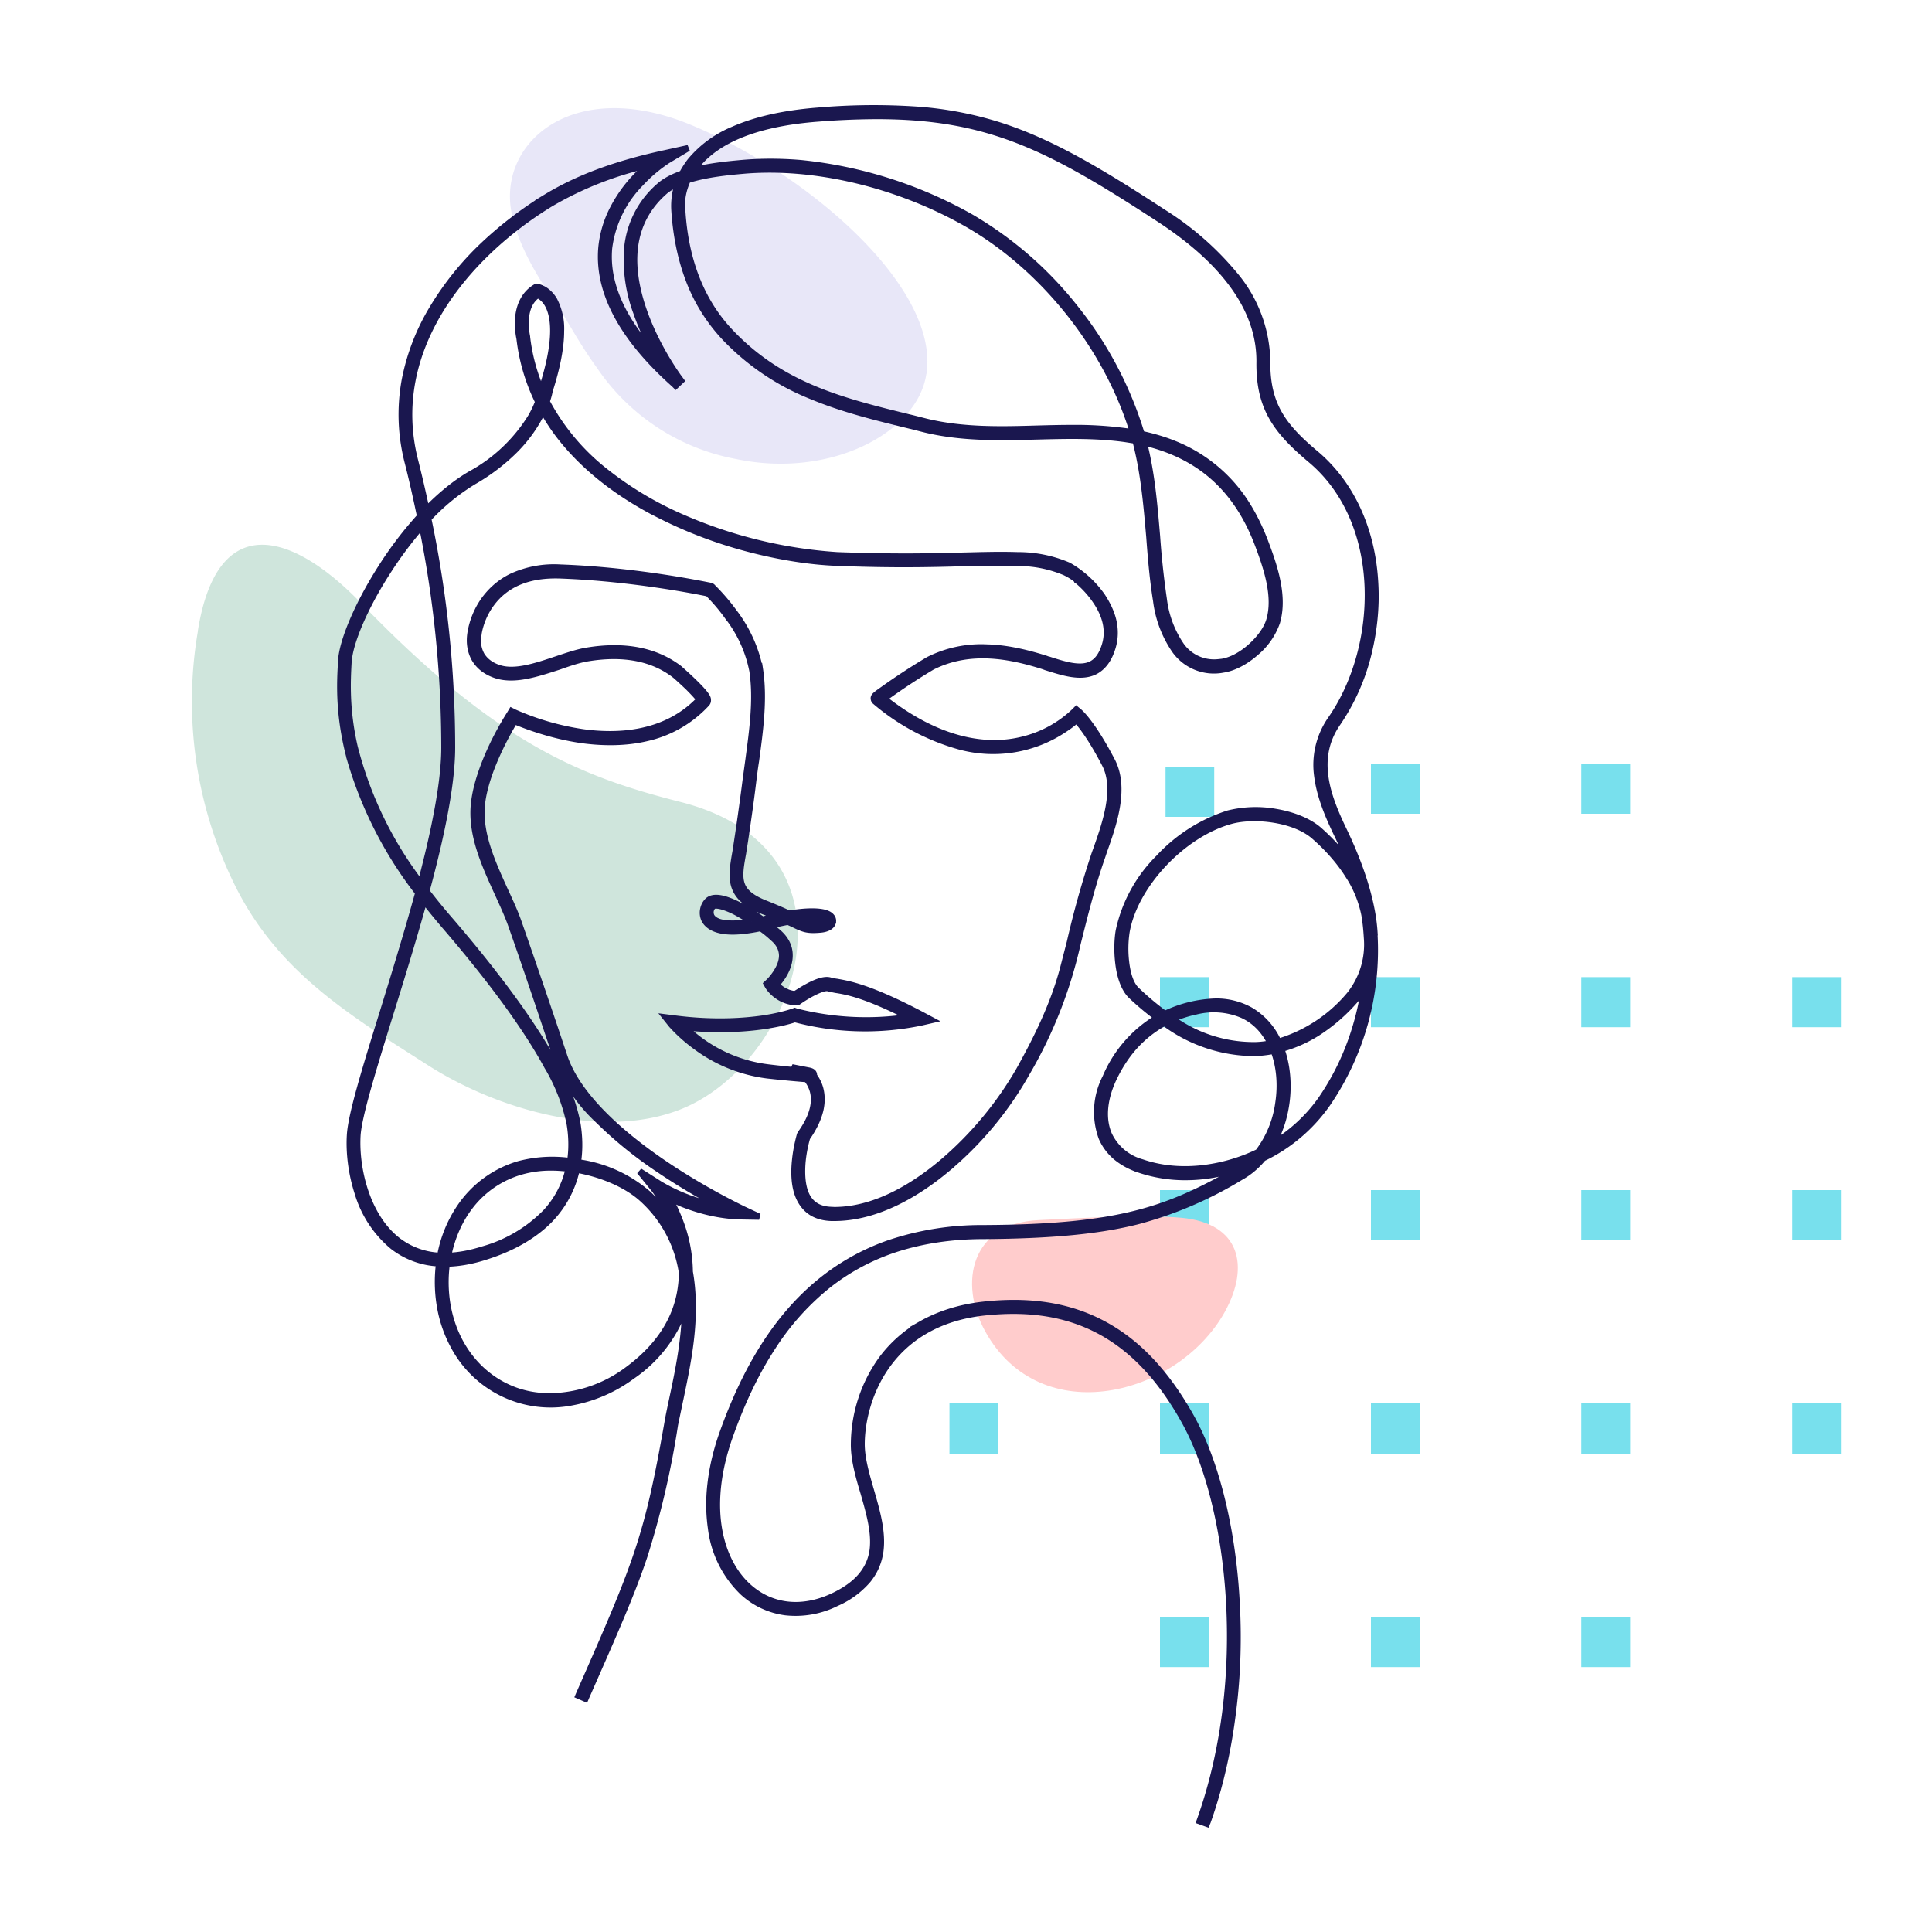 <svg xmlns="http://www.w3.org/2000/svg" width="125" height="125" fill="none">
  <path fill="#78E0ED" d="M78.56 49.6h-3.15v3.25h3.15V49.6Zm13.29-.2H88.7v3.25h3.15V49.4Zm13.62 0h-3.16v3.25h3.16V49.4ZM78.2 63.22h-3.15v3.24h3.15v-3.24Zm13.65 0H88.7v3.24h3.15v-3.24Zm13.62 0h-3.16v3.24h3.16v-3.24Zm13.64 0h-3.15v3.24h3.15v-3.24ZM78.2 77h-3.15v3.24h3.15V77Zm13.65 0H88.7v3.24h3.15V77Zm13.62 0h-3.16v3.24h3.16V77Zm13.64 0h-3.15v3.24h3.15V77ZM64.59 90.8h-3.16v3.25h3.16v-3.24Zm13.61 0h-3.15v3.25h3.15v-3.24Zm13.65 0H88.7v3.25h3.15v-3.24Zm13.62 0h-3.16v3.25h3.16v-3.24Zm13.64 0h-3.15v3.25h3.15v-3.24ZM78.2 104.62h-3.15v3.24h3.15v-3.24Zm13.65 0H88.7v3.24h3.15v-3.24Zm13.62 0h-3.16v3.24h3.16v-3.24Z"/>
  <path fill="#CFE5DC" fill-rule="evenodd" d="M12.81 40.8a26.83 26.83 0 0 0 2.36 16.42c2.78 5.66 7.42 8.44 12.55 11.72 4.43 2.83 11.31 4.87 16.4 2.8C51.62 68.68 56.38 55 44 51.88c-6.49-1.65-11.9-3.8-20.68-12.9-4.43-4.57-9.27-6-10.52 1.84v-.01Z" clip-rule="evenodd"/>
  <path fill="#FCC" fill-rule="evenodd" d="M76.43 78.79c-2.3-.22-6.59.02-9.23.15-4.35.2-5.22 4.04-3.44 7.23 3.57 6.41 12.44 4.18 15.49-1.3 1.62-2.94 1-5.73-2.82-6.08Z" clip-rule="evenodd"/>
  <path fill="#E8E7F8" fill-rule="evenodd" d="M59.94 24.2c.88-5.65-7.82-13.08-15.31-16.15-7.32-2.99-12.11.9-11.6 5.29.28 2.25 1.85 4.76 2.77 6.02.64.88 1.58 2.74 2.83 4.45a13.93 13.93 0 0 0 9 5.89c6.1 1.28 11.72-1.7 12.3-5.48v-.01Z" clip-rule="evenodd"/>
  <mask id="a" width="69" height="113" x="21" y="6" fill="#000" maskUnits="userSpaceOnUse">
    <path fill="#fff" d="M21 6h69v113H21z"/>
    <path d="M88.93 60.32a11.29 11.29 0 0 0-.17-1.35c-.29-1.57-.9-3.35-1.83-5.28-1.02-2.13-1.98-4.6-.39-6.9a13.8 13.8 0 0 0 1.93-4.22c.41-1.55.6-3.2.51-4.78-.17-3.5-1.55-6.5-3.86-8.44-2.1-1.76-3.15-3.16-3.13-5.93a8.9 8.9 0 0 0-2.14-5.68 19.33 19.33 0 0 0-4.6-4.01c-4.24-2.77-7.34-4.58-10.59-5.62A23.15 23.15 0 0 0 59.4 7.1a41.61 41.61 0 0 0-6.5.06c-2.17.17-4 .58-5.45 1.22a7.18 7.18 0 0 0-2.78 2.03c-.2.26-.38.54-.53.82-.65.23-1.15.5-1.5.82a6.05 6.05 0 0 0-2.06 4 9.8 9.8 0 0 0 .59 4.17c.36 1.05.83 2.01 1.24 2.76-2.2-2.38-3.2-4.71-3-6.93a7.26 7.26 0 0 1 2.03-4.18 9.4 9.4 0 0 1 1.77-1.5l1.32-.79-1.5.33c-3.2.69-5.64 1.6-7.7 2.85a24.7 24.7 0 0 0-4.1 3.14A19.31 19.31 0 0 0 28 19.92a14.14 14.14 0 0 0-1.82 4.72c-.31 1.75-.25 3.52.2 5.27.3 1.17.56 2.35.8 3.5a24.4 24.4 0 0 0-2.54 3.34c-1.46 2.29-2.5 4.7-2.57 6.02v.06c-.08 1.29-.2 3.44.59 6.34a25.9 25.9 0 0 0 4.4 8.6c-.72 2.63-1.57 5.38-2.32 7.81-1.14 3.67-2.03 6.57-2.1 7.88-.07 1.17.11 2.52.5 3.72a7.15 7.15 0 0 0 2.27 3.46 5.22 5.22 0 0 0 3 1.1 9.36 9.36 0 0 0 .12 3.12c.17.8.45 1.55.82 2.23a7.1 7.1 0 0 0 7.71 3.63 9.42 9.42 0 0 0 3.83-1.68 8.84 8.84 0 0 0 3.43-4.53c0 2.13-.45 4.24-.82 5.98-.12.57-.24 1.12-.32 1.6-1.3 7.38-1.96 9-5.7 17.48l-.06.14.46.2.06-.14c1.93-4.38 2.98-6.77 3.76-9.12a56.36 56.36 0 0 0 1.97-8.47L44 90.6l.02-.09c.24-1.16.52-2.46.68-3.85.19-1.66.16-3.09-.07-4.38a9.4 9.4 0 0 0-.69-3.42c-.21-.54-.44-1-.63-1.34l.76.34c.91.37 2.32.81 3.87.84l1.18.02-1.07-.5c-.02-.02-2.48-1.17-5.14-2.98-2.42-1.65-5.5-4.18-6.4-6.9a601.33 601.33 0 0 0-2.9-8.5c-.25-.75-.59-1.48-.95-2.26-.84-1.85-1.7-3.75-1.47-5.63.27-2.16 1.72-4.66 2.1-5.29.6.25 2.33.94 4.4 1.23 1.5.2 2.9.16 4.13-.13a7.5 7.5 0 0 0 3.9-2.24.3.3 0 0 0 .08-.24c0-.1-.02-.3-.92-1.17-.43-.42-.87-.8-.92-.85-1.54-1.18-3.56-1.57-6.01-1.16-.59.1-1.24.32-1.93.55-1.34.45-2.73.92-3.77.56-.5-.17-.86-.45-1.09-.82a1.95 1.95 0 0 1-.2-1.35v-.01c0-.01.12-1.01.82-1.96.95-1.3 2.45-1.91 4.47-1.84 4.68.17 8.96 1.04 9.55 1.16.17.17.7.7 1.26 1.48a8.31 8.31 0 0 1 1.62 3.53c.28 1.84 0 3.85-.26 5.79l-.17 1.24a169.22 169.22 0 0 1-.66 4.66c-.16.9-.28 1.62-.08 2.25.23.7.81 1.2 1.9 1.63.28.1.54.21.8.32a22.54 22.54 0 0 0-.88.21 11.5 11.5 0 0 0-1.54-.95c-1-.5-1.66-.59-2-.27-.28.27-.44.8-.2 1.26.19.33.65.73 1.82.73.5 0 1.12-.08 1.8-.22.3.2.57.43.83.67.37.32.55.69.56 1.1 0 .87-.84 1.68-.85 1.69l-.15.14.1.18c.03.04.6.96 1.81 1.02h.09l.07-.05c.7-.49 1.62-.96 1.92-.86.13.04.28.06.46.1.67.1 1.9.3 4.76 1.76a18.3 18.3 0 0 1-7.31-.36l-.08-.03-.08.03s-.72.27-2 .46c-1.2.17-3.15.32-5.65 0l-.63-.08.4.5c.03.02.6.71 1.65 1.46a9.8 9.8 0 0 0 4.55 1.8 81.86 81.86 0 0 0 2.53.24c.12.14.3.4.4.76.22.8-.06 1.75-.8 2.77l-.02.04-.02.04c0 .03-.22.74-.31 1.64-.13 1.24.04 2.2.5 2.83.4.57 1.02.87 1.84.9h.2c2.84 0 5.47-1.67 7.17-3.07a22.45 22.45 0 0 0 5.24-6.24 29.17 29.17 0 0 0 3.32-8.39c.47-1.88.95-3.82 1.6-5.67l.12-.36c.31-.87.66-1.86.83-2.87.2-1.2.1-2.16-.3-2.95-1.29-2.48-2.1-3.17-2.14-3.2l-.18-.15-.17.17a7.36 7.36 0 0 1-3.36 1.8c-1.93.47-5.04.37-8.91-2.67a40.21 40.21 0 0 1 3.1-2.05c2.5-1.27 5.17-.69 7.22-.04l.16.06c.74.23 1.5.48 2.2.48.38 0 .7-.07.99-.22.5-.27.87-.76 1.1-1.5.19-.6.2-1.23.04-1.86-.13-.5-.37-1-.7-1.5a6.76 6.76 0 0 0-2.17-1.98 8.27 8.27 0 0 0-3.29-.67c-1.25-.04-2.36 0-3.65.03-1.9.05-4.27.11-8.03-.03a30 30 0 0 1-10-2.43 22.18 22.18 0 0 1-5.1-3.06 14.28 14.28 0 0 1-3.7-4.45c.14-.38.18-.64.2-.72.48-1.5.73-2.8.73-3.83a4 4 0 0 0-.45-2.03c-.44-.72-1.03-.83-1.06-.83l-.09-.02-.08.05c-.65.4-1.03 1.1-1.1 2.03-.04.64.07 1.18.09 1.26A12.5 12.5 0 0 0 34.82 26a6.9 6.9 0 0 1-.47.98 10.5 10.5 0 0 1-3.93 3.71c-.94.55-1.89 1.32-2.83 2.28a83.04 83.04 0 0 0-.74-3.19c-1.82-7.17 3.32-13.27 8.75-16.59a22.1 22.1 0 0 1 6.35-2.51 8.88 8.88 0 0 0-2.25 2.74 6.9 6.9 0 0 0-.79 2.58c-.26 2.86 1.32 5.84 4.71 8.86l.1.1.35-.33-.08-.11c-.02-.02-1.5-1.99-2.35-4.46-1.13-3.28-.68-5.85 1.33-7.64.22-.2.52-.38.89-.54a4.54 4.54 0 0 0-.23 1.7c.1 1.6.4 3.1.9 4.44a11.3 11.3 0 0 0 2.38 3.84 15.84 15.84 0 0 0 5.61 3.78c2.01.84 4.14 1.36 6.4 1.91h.01l.86.22c2.44.6 4.92.53 7.32.47 1.88-.05 3.82-.1 5.72.17l.63.1c.54 2.03.72 4.16.9 6.22.1 1.36.22 2.77.44 4.13a7.22 7.22 0 0 0 1.21 3.21 3.1 3.1 0 0 0 3.13 1.25c.67-.1 1.44-.5 2.12-1.1a4.52 4.52 0 0 0 1.36-1.96c.49-1.68-.15-3.59-.78-5.25-.4-1.04-.88-1.97-1.44-2.78a9.87 9.87 0 0 0-4.47-3.53c-.64-.26-1.33-.46-2.07-.62a24.21 24.21 0 0 0-4.3-8.16 23.98 23.98 0 0 0-6.76-5.88 28.12 28.12 0 0 0-11-3.49c-1.32-.11-2.6-.11-3.83 0-.75.07-1.98.18-3.13.47l.23-.3c1.38-1.73 4.02-2.76 7.87-3.05a49.4 49.4 0 0 1 3.8-.16c7.27 0 11.22 2.07 18.23 6.64 4.36 2.84 6.55 5.96 6.52 9.27-.04 2.97 1.09 4.46 3.3 6.32 4.83 4.04 4.58 12.08 1.33 16.77a5.16 5.16 0 0 0-.89 3.74c.17 1.3.72 2.58 1.24 3.66.33.68.61 1.34.86 1.98a13.2 13.2 0 0 0-1.96-2.16c-.65-.58-1.66-1-2.84-1.2a7.41 7.41 0 0 0-3.05.1 10.46 10.46 0 0 0-4.51 2.87 9.43 9.43 0 0 0-2.58 4.69c-.09.48-.14 1.3-.03 2.16.08.67.3 1.57.83 2.08.56.53 1.13 1 1.69 1.42a8.17 8.17 0 0 0-3.35 3.85 4.86 4.86 0 0 0-.25 3.92c.2.46.5.87.9 1.22.42.35.93.64 1.54.84a9.3 9.3 0 0 0 2.97.48c1.22 0 2.45-.22 3.66-.64l-.32.2c-4.42 2.5-7.47 3.7-16.41 3.74a18.8 18.8 0 0 0-6.06.96 14.7 14.7 0 0 0-4.72 2.69c-2.57 2.18-4.56 5.32-6.09 9.61-.4 1.12-.66 2.23-.78 3.29-.12 1-.1 1.97.03 2.87a6.89 6.89 0 0 0 2.05 4.13 5.04 5.04 0 0 0 2.77 1.3 5.9 5.9 0 0 0 3.3-.59 5.62 5.62 0 0 0 2.05-1.51c.43-.54.69-1.14.79-1.84.17-1.27-.23-2.62-.61-3.94-.31-1.07-.6-2.08-.6-3 .01-2.82 1.68-7.77 7.8-8.5.7-.08 1.37-.12 2.02-.12 4.83 0 8.37 2.3 11.06 7.13 3.06 5.48 4.28 16.61 1.03 25.75l-.05.14.47.17.06-.14c.78-2.2 1.33-4.61 1.64-7.16.3-2.37.37-4.8.22-7.23-.27-4.64-1.34-8.93-2.93-11.78-1.6-2.86-3.45-4.83-5.67-6.02-2.23-1.2-4.82-1.6-7.9-1.24-1.47.18-2.77.6-3.9 1.24a8.34 8.34 0 0 0-2.55 2.26 9.49 9.49 0 0 0-1.8 5.5c-.01 1 .3 2.09.62 3.15.36 1.26.74 2.56.59 3.72-.18 1.27-1.01 2.24-2.56 2.97-2.02.95-4.03.72-5.51-.64-1.69-1.54-2.88-4.9-1.16-9.74.78-2.19 1.7-4.12 2.75-5.72a16.6 16.6 0 0 1 3.6-4.02 14.16 14.16 0 0 1 4.51-2.38c1.66-.52 3.51-.8 5.53-.8 4.38-.03 7.47-.32 10-.96a25.4 25.4 0 0 0 6.65-2.85c.54-.3 1.03-.71 1.45-1.22a10.73 10.73 0 0 0 4.17-3.54 17.6 17.6 0 0 0 3.03-11.08Zm-7.7 7.3a9 9 0 0 1-5.37-1.7c.48-.2.99-.37 1.52-.48a4.75 4.75 0 0 1 3 .23c.79.36 1.4.98 1.83 1.84-.32.06-.65.1-.97.11Zm-5.9-1.44a9.84 9.84 0 0 0 5.93 1.95 8.8 8.8 0 0 0 1.15-.14c.37.99.48 2.17.3 3.36a6.72 6.72 0 0 1-1.31 3.19 11.2 11.2 0 0 1-3.75 1.06c-1.34.13-2.6 0-3.77-.4a3.33 3.33 0 0 1-2.13-1.79c-.42-.96-.34-2.2.24-3.5.39-.85.87-1.6 1.45-2.24.55-.6 1.18-1.1 1.9-1.49ZM83 72.46c.44-1.55.4-3.22-.1-4.6a8.65 8.65 0 0 0 2.38-1.06 11.5 11.5 0 0 0 2.41-2.1c.23-.26.42-.54.59-.85a17.86 17.86 0 0 1-.8 3.3 16.52 16.52 0 0 1-2 3.97 10.32 10.32 0 0 1-3.13 2.9c.27-.48.49-1 .65-1.56Zm-.29-5.06a4.5 4.5 0 0 0-1.8-2.03 4.5 4.5 0 0 0-2.28-.57 8.2 8.2 0 0 0-3.26.8 18.2 18.2 0 0 1-1.83-1.54c-.44-.41-.61-1.21-.68-1.8a7.3 7.3 0 0 1 .03-1.98c.53-3.01 3.61-6.29 6.72-7.16 1.55-.43 4.16-.13 5.43 1 .85.74 1.6 1.59 2.15 2.45a7.3 7.3 0 0 1 1.1 2.68v.02c.08.46.12.93.15 1.41a5.2 5.2 0 0 1-1.13 3.69 9.57 9.57 0 0 1-4.6 3.03Zm-22.8-40.12-.87-.22c-4.53-1.1-8.45-2.07-11.76-5.55-1.9-1.99-2.95-4.67-3.14-7.96v-.02s-.05-.36.03-.86c.06-.35.17-.69.32-1.02 1.22-.39 2.66-.52 3.53-.6 4.6-.42 10.04.86 14.54 3.43 4.95 2.83 9.07 8 10.74 13.5l-.4-.07a24.46 24.46 0 0 0-3.52-.22c-.77 0-1.54.02-2.28.04-2.37.07-4.81.13-7.19-.45ZM22.56 42.8c.07-1.24 1.07-3.56 2.5-5.78a24.9 24.9 0 0 1 2.24-3 72.16 72.16 0 0 1 1.45 14.34c0 2.01-.5 4.88-1.53 8.78a24.38 24.38 0 0 1-4.27-8.8c-.57-2.46-.46-4.35-.4-5.48l.01-.06Zm12.57-16.22c.37.67.81 1.32 1.31 1.93 1.39 1.7 3.25 3.2 5.53 4.45a29.05 29.05 0 0 0 6.47 2.55c1.98.52 4 .84 5.7.9 3.78.15 6.15.08 8.06.03 1.29-.03 2.4-.06 3.63-.02a7.8 7.8 0 0 1 3.07.61c.56.27.8.52.8.52v.02l.03.02s.63.5 1.15 1.27c.69 1 .89 1.98.6 2.9-.19.61-.47 1-.85 1.2-.72.38-1.78.04-2.8-.29h-.03l-.13-.05c-1.46-.46-2.67-.7-3.8-.73a7.58 7.58 0 0 0-3.8.8 42.22 42.22 0 0 0-2.94 1.92c-.53.37-.58.43-.6.55 0 .1.03.18.1.23a14.33 14.33 0 0 0 5.43 2.9 8.27 8.27 0 0 0 6.83-1.12c.34-.22.6-.43.76-.58.29.32.95 1.14 1.85 2.88.8 1.57.02 3.8-.55 5.42l-.13.36a60.9 60.9 0 0 0-1.6 5.71l-.4 1.55c-.64 2.5-1.81 4.8-2.88 6.72a22.82 22.82 0 0 1-4.84 5.86c-1.69 1.45-4.3 3.2-7.12 3.2l-.2-.01c-.65-.02-1.13-.25-1.44-.68-.37-.51-.5-1.33-.42-2.38a8.6 8.6 0 0 1 .3-1.61c.44-.63.73-1.24.86-1.81.11-.49.1-.95-.01-1.37a2.4 2.4 0 0 0-.41-.83c.04-.27-.23-.32-.4-.35l-1.02-.2.25.2c-.45-.04-1.05-.1-1.79-.19a9.32 9.32 0 0 1-5.39-2.59c2.24.22 4 .08 5.1-.08 1.09-.16 1.76-.36 2.02-.45a17.78 17.78 0 0 0 8.2.21l.65-.15-.6-.32c-3.4-1.8-4.8-2.03-5.56-2.16a3.1 3.1 0 0 1-.4-.08c-.31-.1-.8.03-1.48.4-.35.19-.66.4-.8.48a1.83 1.83 0 0 1-1.2-.62c.3-.32.86-1.06.85-1.9 0-.55-.25-1.05-.73-1.47l-.52-.44a16 16 0 0 1 1.14-.25l.29.13c.7.34.93.45 1.77.38.43-.03.74-.18.83-.42a.41.41 0 0 0-.08-.43c-.18-.22-.6-.33-1.25-.33h-.03c-.41 0-.9.05-1.46.14-.3-.14-.77-.35-1.47-.63-.93-.36-1.43-.76-1.6-1.3-.17-.52-.05-1.17.1-2v-.01l.13-.83c.21-1.41.39-2.68.53-3.86.05-.4.1-.8.17-1.23.27-1.98.55-4.02.26-5.94a8.97 8.97 0 0 0-1.71-3.75c-.7-.96-1.38-1.59-1.38-1.6l-.05-.04-.07-.02c-.05 0-4.64-1-9.7-1.18a6.57 6.57 0 0 0-3.13.57c-.71.34-1.3.84-1.77 1.47a5.1 5.1 0 0 0-.92 2.2c-.1.64 0 1.2.27 1.68.29.48.74.83 1.36 1.04.3.1.63.15 1 .15.99 0 2.1-.38 3.1-.7.67-.24 1.3-.45 1.85-.54 2.3-.38 4.2-.02 5.62 1.07.05.03.47.41.88.8.47.47.66.7.73.8-2.19 2.3-5.28 2.42-7.5 2.12a17.08 17.08 0 0 1-4.45-1.28l-.2-.1-.12.2c-.02.03-.5.77-1.03 1.84-.48.99-1.1 2.46-1.27 3.84-.26 2.02.64 4 1.51 5.9.35.77.69 1.5.93 2.21.84 2.38 1.8 5.24 2.89 8.5a10.4 10.4 0 0 0 2.64 3.94 26.65 26.65 0 0 0 3.97 3.23 42.87 42.87 0 0 0 4.01 2.4 11.52 11.52 0 0 1-3.93-1.44l-1.32-.84.98 1.21a9.1 9.1 0 0 1 1.17 2.24 8.63 8.63 0 0 0-1.62-2.01 8.7 8.7 0 0 0-4.52-2.02c.13-.83.11-1.71-.05-2.62a12.96 12.96 0 0 0-1.5-3.85c-1.41-2.56-3.68-5.66-6.75-9.23a38.73 38.73 0 0 1-1.5-1.84c1.12-4.14 1.66-7.18 1.66-9.3a72.27 72.27 0 0 0-1.54-14.8 13.53 13.53 0 0 1 2.96-2.42 12.8 12.8 0 0 0 2.65-2.02 9.35 9.35 0 0 0 1.8-2.54ZM51.9 59.5c.84-.08 1.26 0 1.43.08-.06.02-.17.06-.33.07-.53.04-.76 0-1.1-.15ZM33.72 75.8a6.95 6.95 0 0 1 1.97-.26c.36 0 .73.03 1.1.07a6.1 6.1 0 0 1-1.46 2.8 9.1 9.1 0 0 1-4.1 2.43c-.79.25-1.54.39-2.23.41.24-1.2.72-2.29 1.4-3.18a6.35 6.35 0 0 1 3.32-2.27Zm-6.28-17.53c.4.52.83 1.04 1.27 1.56 3.05 3.54 5.3 6.61 6.68 9.14a12.16 12.16 0 0 1 1.46 3.7c.1.57.19 1.46.04 2.45a8.46 8.46 0 0 0-3.32.2 6.96 6.96 0 0 0-3.8 2.77 8.22 8.22 0 0 0-1.29 3.16 4.8 4.8 0 0 1-2.77-1.01c-1.95-1.53-2.7-4.57-2.58-6.76.07-1.24 1-4.26 2.08-7.75.72-2.32 1.53-4.93 2.23-7.46Zm1.4 24.22a9 9 0 0 1 .07-.73c.77-.02 1.6-.16 2.47-.44 1.6-.5 2.9-1.21 3.9-2.12a6.72 6.72 0 0 0 2.03-3.52c1.7.3 3.28 1 4.26 1.9a8.06 8.06 0 0 1 2.55 4.76c0 .3-.02.6-.06.9-.26 2.08-1.43 3.9-3.48 5.4a8.54 8.54 0 0 1-4.99 1.7c-.89 0-1.74-.16-2.51-.48-2.75-1.14-4.41-4.03-4.24-7.37Zm5.94-63.4c.14.05.4.2.63.57.42.7.71 2.22-.34 5.45v.05l-.03.12c-.48-1.1-.8-2.26-.94-3.47v-.03s-.12-.53-.08-1.12c.05-.73.31-1.26.77-1.57Zm13.86 40.54c-.85.15-1.51.16-1.99.05-.41-.1-.57-.3-.62-.4a.57.57 0 0 1 .1-.64c.03-.03.1-.05.2-.05.27 0 .71.14 1.23.4.34.18.7.4 1.08.64Zm25.37-31c3.59.84 6 2.98 7.36 6.56.6 1.58 1.2 3.4.76 4.92-.16.56-.6 1.18-1.2 1.72-.61.55-1.29.9-1.86.99-.17.02-.34.04-.5.04a2.6 2.6 0 0 1-2.15-1.1 6.74 6.74 0 0 1-1.12-2.98 53.92 53.92 0 0 1-.44-4.09c-.17-2-.34-4.06-.85-6.06Z"/>
  </mask>
  <path fill="#1A174F" d="M88.93 60.32a11.29 11.29 0 0 0-.17-1.35c-.29-1.57-.9-3.35-1.83-5.28-1.02-2.13-1.98-4.6-.39-6.9a13.8 13.8 0 0 0 1.93-4.22c.41-1.55.6-3.2.51-4.78-.17-3.5-1.55-6.5-3.86-8.44-2.1-1.76-3.15-3.16-3.13-5.93a8.9 8.9 0 0 0-2.14-5.68 19.33 19.33 0 0 0-4.6-4.01c-4.24-2.77-7.34-4.58-10.59-5.62A23.15 23.15 0 0 0 59.4 7.1a41.61 41.61 0 0 0-6.5.06c-2.17.17-4 .58-5.45 1.22a7.18 7.18 0 0 0-2.78 2.03c-.2.26-.38.54-.53.82-.65.23-1.15.5-1.5.82a6.05 6.05 0 0 0-2.06 4 9.8 9.8 0 0 0 .59 4.17c.36 1.05.83 2.01 1.24 2.76-2.2-2.38-3.2-4.71-3-6.93a7.26 7.26 0 0 1 2.03-4.18 9.4 9.4 0 0 1 1.77-1.5l1.32-.79-1.5.33c-3.2.69-5.64 1.6-7.7 2.85a24.7 24.7 0 0 0-4.1 3.14A19.31 19.31 0 0 0 28 19.92a14.14 14.14 0 0 0-1.82 4.72c-.31 1.75-.25 3.52.2 5.27.3 1.17.56 2.35.8 3.5a24.4 24.4 0 0 0-2.54 3.34c-1.46 2.29-2.5 4.7-2.57 6.02v.06c-.08 1.29-.2 3.44.59 6.34a25.9 25.9 0 0 0 4.4 8.6c-.72 2.63-1.57 5.38-2.32 7.81-1.14 3.67-2.03 6.57-2.1 7.88-.07 1.17.11 2.52.5 3.72a7.15 7.15 0 0 0 2.27 3.46 5.22 5.22 0 0 0 3 1.1 9.36 9.36 0 0 0 .12 3.12c.17.8.45 1.55.82 2.23a7.1 7.1 0 0 0 7.71 3.63 9.42 9.42 0 0 0 3.83-1.68 8.84 8.84 0 0 0 3.43-4.53c0 2.13-.45 4.24-.82 5.98-.12.57-.24 1.12-.32 1.6-1.3 7.38-1.96 9-5.7 17.48l-.06.14.46.2.06-.14c1.93-4.38 2.98-6.77 3.76-9.12a56.36 56.36 0 0 0 1.97-8.47L44 90.6l.02-.09c.24-1.16.52-2.46.68-3.85.19-1.66.16-3.09-.07-4.38a9.4 9.4 0 0 0-.69-3.42c-.21-.54-.44-1-.63-1.34l.76.34c.91.37 2.32.81 3.87.84l1.18.02-1.07-.5c-.02-.02-2.48-1.17-5.14-2.98-2.42-1.65-5.5-4.18-6.4-6.9a601.33 601.33 0 0 0-2.9-8.5c-.25-.75-.59-1.48-.95-2.26-.84-1.85-1.7-3.75-1.47-5.63.27-2.16 1.72-4.66 2.1-5.29.6.25 2.33.94 4.4 1.23 1.5.2 2.9.16 4.13-.13a7.5 7.5 0 0 0 3.9-2.24.3.3 0 0 0 .08-.24c0-.1-.02-.3-.92-1.17-.43-.42-.87-.8-.92-.85-1.54-1.18-3.56-1.57-6.01-1.16-.59.1-1.24.32-1.93.55-1.34.45-2.73.92-3.77.56-.5-.17-.86-.45-1.09-.82a1.95 1.95 0 0 1-.2-1.35v-.01c0-.01.12-1.01.82-1.96.95-1.3 2.45-1.91 4.47-1.84 4.68.17 8.96 1.04 9.55 1.16.17.17.7.7 1.26 1.48a8.31 8.31 0 0 1 1.62 3.53c.28 1.84 0 3.85-.26 5.79l-.17 1.24a169.22 169.22 0 0 1-.66 4.66c-.16.9-.28 1.62-.08 2.25.23.7.81 1.2 1.9 1.63.28.1.54.21.8.32a22.54 22.54 0 0 0-.88.21 11.5 11.5 0 0 0-1.54-.95c-1-.5-1.66-.59-2-.27-.28.27-.44.8-.2 1.26.19.33.65.73 1.82.73.5 0 1.12-.08 1.8-.22.3.2.57.43.83.67.37.32.55.69.56 1.1 0 .87-.84 1.68-.85 1.69l-.15.14.1.18c.03.04.6.96 1.81 1.02h.09l.07-.05c.7-.49 1.62-.96 1.92-.86.13.04.28.06.46.1.67.1 1.9.3 4.76 1.76a18.3 18.3 0 0 1-7.31-.36l-.08-.03-.08.03s-.72.27-2 .46c-1.2.17-3.15.32-5.65 0l-.63-.08.4.5c.03.02.6.71 1.65 1.46a9.8 9.8 0 0 0 4.55 1.8 81.86 81.86 0 0 0 2.53.24c.12.14.3.4.4.76.22.8-.06 1.75-.8 2.77l-.02.04-.02.04c0 .03-.22.74-.31 1.64-.13 1.24.04 2.2.5 2.83.4.57 1.02.87 1.84.9h.2c2.84 0 5.47-1.67 7.17-3.07a22.45 22.45 0 0 0 5.24-6.24 29.17 29.17 0 0 0 3.32-8.39c.47-1.88.95-3.82 1.6-5.67l.12-.36c.31-.87.66-1.86.83-2.87.2-1.2.1-2.16-.3-2.95-1.29-2.48-2.1-3.17-2.14-3.2l-.18-.15-.17.17a7.36 7.36 0 0 1-3.36 1.8c-1.93.47-5.04.37-8.91-2.67a40.21 40.21 0 0 1 3.1-2.05c2.5-1.27 5.17-.69 7.22-.04l.16.06c.74.23 1.5.48 2.2.48.38 0 .7-.07.99-.22.5-.27.87-.76 1.1-1.5.19-.6.2-1.23.04-1.86-.13-.5-.37-1-.7-1.5a6.76 6.76 0 0 0-2.17-1.98 8.27 8.27 0 0 0-3.29-.67c-1.25-.04-2.36 0-3.65.03-1.9.05-4.27.11-8.03-.03a30 30 0 0 1-10-2.43 22.18 22.18 0 0 1-5.1-3.06 14.28 14.28 0 0 1-3.7-4.45c.14-.38.18-.64.2-.72.48-1.5.73-2.8.73-3.83a4 4 0 0 0-.45-2.03c-.44-.72-1.03-.83-1.06-.83l-.09-.02-.08.05c-.65.4-1.03 1.1-1.1 2.03-.04.64.07 1.18.09 1.26A12.5 12.5 0 0 0 34.82 26a6.9 6.9 0 0 1-.47.98 10.5 10.5 0 0 1-3.93 3.71c-.94.55-1.89 1.32-2.83 2.28a83.04 83.04 0 0 0-.74-3.19c-1.82-7.17 3.32-13.27 8.75-16.59a22.1 22.1 0 0 1 6.35-2.51 8.88 8.88 0 0 0-2.25 2.74 6.9 6.9 0 0 0-.79 2.58c-.26 2.86 1.32 5.84 4.71 8.86l.1.1.35-.33-.08-.11c-.02-.02-1.5-1.99-2.35-4.46-1.13-3.28-.68-5.85 1.33-7.64.22-.2.52-.38.89-.54a4.54 4.54 0 0 0-.23 1.7c.1 1.6.4 3.1.9 4.44a11.3 11.3 0 0 0 2.38 3.84 15.84 15.84 0 0 0 5.61 3.78c2.01.84 4.14 1.36 6.4 1.91h.01l.86.22c2.44.6 4.92.53 7.32.47 1.88-.05 3.82-.1 5.72.17l.63.1c.54 2.03.72 4.16.9 6.22.1 1.36.22 2.77.44 4.13a7.22 7.22 0 0 0 1.21 3.21 3.1 3.1 0 0 0 3.13 1.25c.67-.1 1.44-.5 2.12-1.1a4.52 4.52 0 0 0 1.36-1.96c.49-1.68-.15-3.59-.78-5.25-.4-1.04-.88-1.97-1.44-2.78a9.87 9.87 0 0 0-4.47-3.53c-.64-.26-1.33-.46-2.07-.62a24.21 24.21 0 0 0-4.3-8.16 23.98 23.98 0 0 0-6.76-5.88 28.12 28.12 0 0 0-11-3.49c-1.32-.11-2.6-.11-3.83 0-.75.07-1.98.18-3.13.47l.23-.3c1.38-1.73 4.02-2.76 7.87-3.05a49.4 49.4 0 0 1 3.8-.16c7.27 0 11.22 2.07 18.23 6.64 4.36 2.84 6.55 5.96 6.52 9.27-.04 2.97 1.09 4.46 3.3 6.32 4.83 4.04 4.58 12.08 1.33 16.77a5.16 5.16 0 0 0-.89 3.74c.17 1.3.72 2.58 1.24 3.66.33.68.61 1.34.86 1.98a13.2 13.2 0 0 0-1.96-2.16c-.65-.58-1.66-1-2.84-1.2a7.41 7.41 0 0 0-3.05.1 10.46 10.46 0 0 0-4.51 2.87 9.43 9.43 0 0 0-2.58 4.69c-.09.48-.14 1.3-.03 2.16.08.67.3 1.57.83 2.08.56.53 1.13 1 1.69 1.42a8.17 8.17 0 0 0-3.35 3.85 4.86 4.86 0 0 0-.25 3.92c.2.46.5.87.9 1.22.42.35.93.64 1.54.84a9.3 9.3 0 0 0 2.97.48c1.22 0 2.45-.22 3.66-.64l-.32.2c-4.42 2.5-7.47 3.7-16.41 3.74a18.8 18.8 0 0 0-6.06.96 14.7 14.7 0 0 0-4.72 2.69c-2.57 2.18-4.56 5.32-6.09 9.61-.4 1.12-.66 2.23-.78 3.29-.12 1-.1 1.97.03 2.87a6.89 6.89 0 0 0 2.05 4.13 5.04 5.04 0 0 0 2.77 1.3 5.9 5.9 0 0 0 3.3-.59 5.62 5.62 0 0 0 2.05-1.51c.43-.54.69-1.14.79-1.84.17-1.27-.23-2.62-.61-3.94-.31-1.07-.6-2.08-.6-3 .01-2.82 1.68-7.77 7.8-8.5.7-.08 1.37-.12 2.02-.12 4.83 0 8.37 2.3 11.06 7.13 3.06 5.48 4.28 16.61 1.03 25.75l-.05.14.47.17.06-.14c.78-2.2 1.33-4.61 1.64-7.16.3-2.37.37-4.8.22-7.23-.27-4.64-1.34-8.93-2.93-11.78-1.6-2.86-3.45-4.83-5.67-6.02-2.23-1.2-4.82-1.6-7.9-1.24-1.47.18-2.77.6-3.9 1.24a8.34 8.34 0 0 0-2.55 2.26 9.49 9.49 0 0 0-1.8 5.5c-.01 1 .3 2.09.62 3.15.36 1.26.74 2.56.59 3.72-.18 1.27-1.01 2.24-2.56 2.97-2.02.95-4.03.72-5.51-.64-1.69-1.54-2.88-4.9-1.16-9.74.78-2.19 1.7-4.12 2.75-5.72a16.6 16.6 0 0 1 3.6-4.02 14.16 14.16 0 0 1 4.51-2.38c1.66-.52 3.51-.8 5.53-.8 4.38-.03 7.47-.32 10-.96a25.4 25.4 0 0 0 6.65-2.85c.54-.3 1.03-.71 1.45-1.22a10.73 10.73 0 0 0 4.17-3.54 17.6 17.6 0 0 0 3.03-11.08Zm-7.7 7.3a9 9 0 0 1-5.37-1.7c.48-.2.99-.37 1.52-.48a4.75 4.75 0 0 1 3 .23c.79.36 1.4.98 1.83 1.84-.32.06-.65.1-.97.11Zm-5.9-1.44a9.84 9.84 0 0 0 5.93 1.95 8.8 8.8 0 0 0 1.15-.14c.37.99.48 2.17.3 3.36a6.72 6.72 0 0 1-1.31 3.19 11.2 11.2 0 0 1-3.75 1.06c-1.34.13-2.6 0-3.77-.4a3.33 3.33 0 0 1-2.13-1.79c-.42-.96-.34-2.2.24-3.5.39-.85.87-1.6 1.45-2.24.55-.6 1.18-1.1 1.9-1.49ZM83 72.46c.44-1.55.4-3.22-.1-4.6a8.65 8.65 0 0 0 2.38-1.06 11.5 11.5 0 0 0 2.41-2.1c.23-.26.42-.54.59-.85a17.86 17.86 0 0 1-.8 3.3 16.52 16.52 0 0 1-2 3.97 10.32 10.32 0 0 1-3.13 2.9c.27-.48.49-1 .65-1.56Zm-.29-5.06a4.5 4.5 0 0 0-1.8-2.03 4.5 4.5 0 0 0-2.28-.57 8.2 8.2 0 0 0-3.26.8 18.2 18.2 0 0 1-1.83-1.54c-.44-.41-.61-1.21-.68-1.8a7.3 7.3 0 0 1 .03-1.98c.53-3.01 3.61-6.29 6.72-7.16 1.55-.43 4.16-.13 5.43 1 .85.74 1.6 1.59 2.15 2.45a7.3 7.3 0 0 1 1.1 2.68v.02c.08.46.12.93.15 1.41a5.2 5.2 0 0 1-1.13 3.69 9.57 9.57 0 0 1-4.6 3.03Zm-22.8-40.12-.87-.22c-4.53-1.1-8.45-2.07-11.76-5.55-1.9-1.99-2.95-4.67-3.14-7.96v-.02s-.05-.36.03-.86c.06-.35.17-.69.32-1.02 1.22-.39 2.66-.52 3.53-.6 4.6-.42 10.04.86 14.54 3.43 4.95 2.83 9.07 8 10.74 13.5l-.4-.07a24.46 24.46 0 0 0-3.52-.22c-.77 0-1.54.02-2.28.04-2.37.07-4.81.13-7.19-.45ZM22.56 42.8c.07-1.24 1.07-3.56 2.5-5.78a24.9 24.9 0 0 1 2.24-3 72.16 72.16 0 0 1 1.45 14.34c0 2.01-.5 4.88-1.53 8.78a24.38 24.38 0 0 1-4.27-8.8c-.57-2.46-.46-4.35-.4-5.48l.01-.06Zm12.57-16.22c.37.67.81 1.32 1.31 1.93 1.39 1.7 3.25 3.2 5.53 4.45a29.05 29.05 0 0 0 6.47 2.55c1.98.52 4 .84 5.7.9 3.78.15 6.15.08 8.06.03 1.29-.03 2.4-.06 3.63-.02a7.8 7.8 0 0 1 3.07.61c.56.27.8.52.8.52v.02l.03.02s.63.5 1.15 1.27c.69 1 .89 1.98.6 2.9-.19.61-.47 1-.85 1.2-.72.38-1.78.04-2.8-.29h-.03l-.13-.05c-1.46-.46-2.67-.7-3.8-.73a7.58 7.58 0 0 0-3.8.8 42.22 42.22 0 0 0-2.94 1.92c-.53.37-.58.43-.6.55 0 .1.03.18.1.23a14.33 14.33 0 0 0 5.43 2.9 8.27 8.27 0 0 0 6.83-1.12c.34-.22.6-.43.76-.58.29.32.95 1.14 1.85 2.88.8 1.57.02 3.8-.55 5.42l-.13.36a60.9 60.9 0 0 0-1.6 5.71l-.4 1.55c-.64 2.5-1.81 4.8-2.88 6.72a22.82 22.82 0 0 1-4.84 5.86c-1.69 1.45-4.3 3.2-7.12 3.2l-.2-.01c-.65-.02-1.13-.25-1.44-.68-.37-.51-.5-1.33-.42-2.38a8.6 8.6 0 0 1 .3-1.61c.44-.63.73-1.24.86-1.81.11-.49.1-.95-.01-1.37a2.4 2.4 0 0 0-.41-.83c.04-.27-.23-.32-.4-.35l-1.02-.2.25.2c-.45-.04-1.05-.1-1.79-.19a9.32 9.32 0 0 1-5.39-2.59c2.24.22 4 .08 5.1-.08 1.09-.16 1.76-.36 2.02-.45a17.78 17.78 0 0 0 8.2.21l.65-.15-.6-.32c-3.4-1.8-4.8-2.03-5.56-2.16a3.1 3.1 0 0 1-.4-.08c-.31-.1-.8.03-1.48.4-.35.19-.66.4-.8.48a1.83 1.83 0 0 1-1.2-.62c.3-.32.86-1.06.85-1.9 0-.55-.25-1.05-.73-1.47l-.52-.44a16 16 0 0 1 1.14-.25l.29.13c.7.34.93.45 1.77.38.43-.03.74-.18.83-.42a.41.41 0 0 0-.08-.43c-.18-.22-.6-.33-1.25-.33h-.03c-.41 0-.9.05-1.46.14-.3-.14-.77-.35-1.47-.63-.93-.36-1.43-.76-1.6-1.3-.17-.52-.05-1.17.1-2v-.01l.13-.83c.21-1.41.39-2.68.53-3.86.05-.4.1-.8.17-1.23.27-1.98.55-4.02.26-5.94a8.97 8.97 0 0 0-1.71-3.75c-.7-.96-1.38-1.59-1.38-1.6l-.05-.04-.07-.02c-.05 0-4.64-1-9.7-1.18a6.57 6.57 0 0 0-3.13.57c-.71.34-1.3.84-1.77 1.47a5.1 5.1 0 0 0-.92 2.2c-.1.64 0 1.2.27 1.68.29.48.74.83 1.36 1.04.3.1.63.15 1 .15.99 0 2.1-.38 3.1-.7.67-.24 1.3-.45 1.85-.54 2.3-.38 4.2-.02 5.62 1.07.05.03.47.41.88.8.47.47.66.7.73.8-2.19 2.3-5.28 2.42-7.5 2.12a17.08 17.08 0 0 1-4.45-1.28l-.2-.1-.12.2c-.02.03-.5.77-1.03 1.84-.48.99-1.1 2.46-1.27 3.84-.26 2.02.64 4 1.51 5.9.35.77.69 1.5.93 2.21.84 2.38 1.8 5.24 2.89 8.5a10.4 10.4 0 0 0 2.64 3.94 26.65 26.65 0 0 0 3.97 3.23 42.87 42.87 0 0 0 4.01 2.4 11.52 11.52 0 0 1-3.93-1.44l-1.32-.84.98 1.21a9.1 9.1 0 0 1 1.17 2.24 8.63 8.63 0 0 0-1.62-2.01 8.7 8.7 0 0 0-4.52-2.02c.13-.83.11-1.71-.05-2.62a12.96 12.96 0 0 0-1.5-3.85c-1.41-2.56-3.68-5.66-6.75-9.23a38.73 38.73 0 0 1-1.5-1.84c1.12-4.14 1.66-7.18 1.66-9.3a72.27 72.27 0 0 0-1.54-14.8 13.53 13.53 0 0 1 2.96-2.42 12.8 12.8 0 0 0 2.65-2.02 9.35 9.35 0 0 0 1.8-2.54ZM51.9 59.5c.84-.08 1.26 0 1.43.08-.06.02-.17.06-.33.07-.53.04-.76 0-1.1-.15ZM33.72 75.8a6.95 6.95 0 0 1 1.97-.26c.36 0 .73.03 1.1.07a6.1 6.1 0 0 1-1.46 2.8 9.1 9.1 0 0 1-4.1 2.43c-.79.25-1.54.39-2.23.41.24-1.2.72-2.29 1.4-3.18a6.35 6.35 0 0 1 3.32-2.27Zm-6.28-17.53c.4.52.83 1.04 1.27 1.56 3.05 3.54 5.3 6.61 6.68 9.14a12.16 12.16 0 0 1 1.46 3.7c.1.57.19 1.46.04 2.45a8.46 8.46 0 0 0-3.32.2 6.96 6.96 0 0 0-3.8 2.77 8.22 8.22 0 0 0-1.29 3.16 4.8 4.8 0 0 1-2.77-1.01c-1.95-1.53-2.7-4.57-2.58-6.76.07-1.24 1-4.26 2.08-7.75.72-2.32 1.53-4.93 2.23-7.46Zm1.4 24.22a9 9 0 0 1 .07-.73c.77-.02 1.6-.16 2.47-.44 1.6-.5 2.9-1.21 3.9-2.12a6.72 6.72 0 0 0 2.03-3.52c1.7.3 3.28 1 4.26 1.9a8.06 8.06 0 0 1 2.55 4.76c0 .3-.02.6-.06.9-.26 2.08-1.43 3.9-3.48 5.4a8.54 8.54 0 0 1-4.99 1.7c-.89 0-1.74-.16-2.51-.48-2.75-1.14-4.41-4.03-4.24-7.37Zm5.94-63.4c.14.05.4.2.63.57.42.7.71 2.22-.34 5.45v.05l-.03.12c-.48-1.1-.8-2.26-.94-3.47v-.03s-.12-.53-.08-1.12c.05-.73.31-1.26.77-1.57Zm13.86 40.54c-.85.15-1.51.16-1.99.05-.41-.1-.57-.3-.62-.4a.57.57 0 0 1 .1-.64c.03-.03.1-.05.2-.05.27 0 .71.14 1.23.4.34.18.7.4 1.08.64Zm25.37-31c3.59.84 6 2.98 7.36 6.56.6 1.58 1.2 3.4.76 4.92-.16.56-.6 1.18-1.2 1.72-.61.55-1.29.9-1.86.99-.17.02-.34.04-.5.04a2.6 2.6 0 0 1-2.15-1.1 6.74 6.74 0 0 1-1.12-2.98 53.92 53.92 0 0 1-.44-4.09c-.17-2-.34-4.06-.85-6.06Z"/>
  <path stroke="#1A174F" stroke-width=".4" d="M88.93 60.32a11.29 11.29 0 0 0-.17-1.35c-.29-1.57-.9-3.35-1.83-5.28-1.02-2.13-1.98-4.6-.39-6.9a13.8 13.8 0 0 0 1.93-4.22c.41-1.55.6-3.2.51-4.78-.17-3.5-1.55-6.5-3.86-8.44-2.1-1.76-3.15-3.16-3.13-5.93a8.9 8.9 0 0 0-2.14-5.68 19.33 19.33 0 0 0-4.6-4.01c-4.24-2.77-7.34-4.58-10.59-5.62A23.15 23.15 0 0 0 59.4 7.1a41.61 41.61 0 0 0-6.5.06c-2.17.17-4 .58-5.45 1.22a7.18 7.18 0 0 0-2.78 2.03c-.2.26-.38.54-.53.82-.65.23-1.15.5-1.5.82a6.05 6.05 0 0 0-2.06 4 9.8 9.8 0 0 0 .59 4.17c.36 1.05.83 2.01 1.24 2.76-2.2-2.38-3.2-4.71-3-6.93a7.26 7.26 0 0 1 2.03-4.18 9.4 9.4 0 0 1 1.77-1.5l1.32-.79-1.5.33c-3.2.69-5.64 1.6-7.7 2.85a24.7 24.7 0 0 0-4.1 3.14A19.31 19.31 0 0 0 28 19.92a14.14 14.14 0 0 0-1.82 4.72c-.31 1.75-.25 3.52.2 5.27.3 1.17.56 2.35.8 3.5a24.4 24.4 0 0 0-2.54 3.34c-1.46 2.29-2.5 4.7-2.57 6.02v.06c-.08 1.29-.2 3.44.59 6.34a25.9 25.9 0 0 0 4.4 8.6c-.72 2.63-1.57 5.38-2.32 7.81-1.14 3.67-2.03 6.57-2.1 7.88-.07 1.17.11 2.52.5 3.72a7.15 7.15 0 0 0 2.27 3.46 5.22 5.22 0 0 0 3 1.1 9.36 9.36 0 0 0 .12 3.12c.17.8.45 1.55.82 2.23a7.1 7.1 0 0 0 7.71 3.63 9.42 9.42 0 0 0 3.83-1.68 8.84 8.84 0 0 0 3.43-4.53c0 2.13-.45 4.24-.82 5.98-.12.57-.24 1.12-.32 1.6-1.3 7.38-1.96 9-5.7 17.48l-.06.14.46.2.06-.14c1.93-4.38 2.98-6.77 3.76-9.12a56.36 56.36 0 0 0 1.97-8.47L44 90.6l.02-.09c.24-1.16.52-2.46.68-3.85.19-1.66.16-3.09-.07-4.38a9.4 9.4 0 0 0-.69-3.42c-.21-.54-.44-1-.63-1.34l.76.34c.91.37 2.32.81 3.87.84l1.18.02-1.07-.5c-.02-.02-2.48-1.17-5.14-2.98-2.42-1.65-5.5-4.18-6.4-6.9a601.33 601.33 0 0 0-2.9-8.5c-.25-.75-.59-1.48-.95-2.26-.84-1.85-1.7-3.75-1.47-5.63.27-2.16 1.72-4.66 2.1-5.29.6.25 2.33.94 4.4 1.23 1.5.2 2.9.16 4.13-.13a7.5 7.5 0 0 0 3.9-2.24.3.3 0 0 0 .08-.24c0-.1-.02-.3-.92-1.17-.43-.42-.87-.8-.92-.85-1.54-1.18-3.56-1.57-6.01-1.16-.59.1-1.24.32-1.93.55-1.34.45-2.73.92-3.77.56-.5-.17-.86-.45-1.09-.82a1.95 1.95 0 0 1-.2-1.35v-.01c0-.01.12-1.01.82-1.96.95-1.3 2.45-1.91 4.47-1.84 4.68.17 8.96 1.04 9.55 1.16.17.17.7.7 1.26 1.48a8.31 8.31 0 0 1 1.62 3.53c.28 1.84 0 3.85-.26 5.79l-.17 1.24a169.22 169.22 0 0 1-.66 4.66c-.16.9-.28 1.62-.08 2.25.23.7.81 1.2 1.9 1.63.28.1.54.21.8.32a22.54 22.54 0 0 0-.88.21 11.5 11.5 0 0 0-1.54-.95c-1-.5-1.66-.59-2-.27-.28.27-.44.8-.2 1.26.19.33.65.73 1.82.73.5 0 1.12-.08 1.8-.22.3.2.57.43.83.67.37.32.55.69.56 1.1 0 .87-.84 1.68-.85 1.69l-.15.14.1.18c.03.04.6.96 1.81 1.02h.09l.07-.05c.7-.49 1.62-.96 1.92-.86.13.04.28.06.46.1.67.1 1.9.3 4.76 1.76a18.3 18.3 0 0 1-7.31-.36l-.08-.03-.08.03s-.72.27-2 .46c-1.2.17-3.15.32-5.65 0l-.63-.08.4.5c.03.02.6.71 1.65 1.46a9.8 9.8 0 0 0 4.55 1.8 81.86 81.86 0 0 0 2.53.24c.12.14.3.4.4.76.22.8-.06 1.75-.8 2.77l-.02.04-.02.04c0 .03-.22.74-.31 1.64-.13 1.24.04 2.2.5 2.83.4.57 1.02.87 1.84.9h.2c2.84 0 5.47-1.67 7.17-3.07a22.45 22.45 0 0 0 5.24-6.24 29.17 29.17 0 0 0 3.32-8.39c.47-1.88.95-3.82 1.6-5.67l.12-.36c.31-.87.66-1.86.83-2.87.2-1.2.1-2.16-.3-2.95-1.29-2.48-2.1-3.17-2.14-3.2l-.18-.15-.17.17a7.36 7.36 0 0 1-3.36 1.8c-1.93.47-5.04.37-8.91-2.67a40.21 40.21 0 0 1 3.1-2.05c2.5-1.27 5.17-.69 7.22-.04l.16.06c.74.23 1.5.48 2.2.48.38 0 .7-.07.99-.22.5-.27.87-.76 1.1-1.5.19-.6.2-1.23.04-1.86-.13-.5-.37-1-.7-1.5a6.76 6.76 0 0 0-2.17-1.98 8.27 8.27 0 0 0-3.29-.67c-1.25-.04-2.36 0-3.65.03-1.9.05-4.27.11-8.03-.03a30 30 0 0 1-10-2.43 22.18 22.18 0 0 1-5.1-3.06 14.28 14.28 0 0 1-3.7-4.45c.14-.38.18-.64.2-.72.48-1.5.73-2.8.73-3.83a4 4 0 0 0-.45-2.03c-.44-.72-1.03-.83-1.06-.83l-.09-.02-.08.05c-.65.4-1.03 1.1-1.1 2.03-.04.64.07 1.18.09 1.26A12.5 12.5 0 0 0 34.82 26a6.9 6.9 0 0 1-.47.98 10.5 10.5 0 0 1-3.93 3.71c-.94.55-1.89 1.32-2.83 2.28a83.04 83.04 0 0 0-.74-3.19c-1.82-7.17 3.32-13.27 8.75-16.59a22.1 22.1 0 0 1 6.35-2.51 8.88 8.88 0 0 0-2.25 2.74 6.9 6.9 0 0 0-.79 2.58c-.26 2.86 1.32 5.84 4.71 8.86l.1.1.35-.33-.08-.11c-.02-.02-1.5-1.99-2.35-4.46-1.13-3.28-.68-5.85 1.33-7.64.22-.2.52-.38.89-.54a4.54 4.54 0 0 0-.23 1.7c.1 1.6.4 3.1.9 4.44a11.3 11.3 0 0 0 2.38 3.84 15.84 15.84 0 0 0 5.61 3.78c2.01.84 4.14 1.36 6.4 1.91h.01l.86.22c2.44.6 4.92.53 7.32.47 1.88-.05 3.82-.1 5.72.17l.63.1c.54 2.03.72 4.16.9 6.22.1 1.36.22 2.77.44 4.13a7.22 7.22 0 0 0 1.21 3.21 3.1 3.1 0 0 0 3.13 1.25c.67-.1 1.44-.5 2.12-1.1a4.52 4.52 0 0 0 1.36-1.96c.49-1.68-.15-3.59-.78-5.25-.4-1.04-.88-1.97-1.44-2.78a9.87 9.87 0 0 0-4.47-3.53c-.64-.26-1.33-.46-2.07-.62a24.21 24.21 0 0 0-4.3-8.16 23.98 23.98 0 0 0-6.76-5.88 28.12 28.12 0 0 0-11-3.49c-1.32-.11-2.6-.11-3.83 0-.75.07-1.98.18-3.13.47l.23-.3c1.38-1.73 4.02-2.76 7.87-3.05a49.4 49.4 0 0 1 3.8-.16c7.27 0 11.22 2.07 18.23 6.64 4.36 2.84 6.55 5.96 6.52 9.27-.04 2.97 1.09 4.46 3.3 6.32 4.83 4.04 4.58 12.08 1.33 16.77a5.16 5.16 0 0 0-.89 3.74c.17 1.3.72 2.58 1.24 3.66.33.68.61 1.34.86 1.98a13.2 13.2 0 0 0-1.96-2.16c-.65-.58-1.66-1-2.84-1.2a7.41 7.41 0 0 0-3.05.1 10.46 10.46 0 0 0-4.51 2.87 9.43 9.43 0 0 0-2.58 4.69c-.09.48-.14 1.3-.03 2.16.08.67.3 1.57.83 2.08.56.53 1.13 1 1.69 1.42a8.17 8.17 0 0 0-3.35 3.85 4.86 4.86 0 0 0-.25 3.92c.2.46.5.87.9 1.22.42.35.93.64 1.54.84a9.3 9.3 0 0 0 2.97.48c1.22 0 2.45-.22 3.66-.64l-.32.2c-4.42 2.5-7.47 3.7-16.41 3.74a18.8 18.8 0 0 0-6.06.96 14.7 14.7 0 0 0-4.72 2.69c-2.57 2.18-4.56 5.32-6.09 9.61-.4 1.12-.66 2.23-.78 3.29-.12 1-.1 1.97.03 2.87a6.89 6.89 0 0 0 2.05 4.13 5.04 5.04 0 0 0 2.77 1.3 5.9 5.9 0 0 0 3.3-.59 5.62 5.62 0 0 0 2.05-1.51c.43-.54.69-1.14.79-1.84.17-1.27-.23-2.62-.61-3.94-.31-1.07-.6-2.08-.6-3 .01-2.82 1.68-7.77 7.8-8.5.7-.08 1.37-.12 2.02-.12 4.83 0 8.37 2.3 11.06 7.13 3.06 5.48 4.28 16.61 1.03 25.75l-.05.14.47.17.06-.14c.78-2.2 1.33-4.61 1.64-7.16.3-2.37.37-4.8.22-7.23-.27-4.64-1.34-8.93-2.93-11.78-1.6-2.86-3.45-4.83-5.67-6.02-2.23-1.2-4.82-1.6-7.9-1.24-1.47.18-2.77.6-3.9 1.24a8.34 8.34 0 0 0-2.55 2.26 9.49 9.49 0 0 0-1.8 5.5c-.01 1 .3 2.09.62 3.15.36 1.26.74 2.56.59 3.72-.18 1.27-1.01 2.24-2.56 2.97-2.02.95-4.03.72-5.51-.64-1.69-1.54-2.88-4.9-1.16-9.74.78-2.19 1.7-4.12 2.75-5.72a16.6 16.6 0 0 1 3.6-4.02 14.16 14.16 0 0 1 4.51-2.38c1.66-.52 3.51-.8 5.53-.8 4.38-.03 7.47-.32 10-.96a25.4 25.4 0 0 0 6.65-2.85c.54-.3 1.03-.71 1.45-1.22a10.73 10.73 0 0 0 4.17-3.54 17.6 17.6 0 0 0 3.03-11.08Zm-7.7 7.3a9 9 0 0 1-5.37-1.7c.48-.2.99-.37 1.52-.48a4.75 4.75 0 0 1 3 .23c.79.36 1.4.98 1.83 1.84-.32.06-.65.1-.97.11Zm-5.9-1.44a9.84 9.84 0 0 0 5.93 1.95 8.8 8.8 0 0 0 1.15-.14c.37.99.48 2.17.3 3.36a6.72 6.72 0 0 1-1.31 3.19 11.2 11.2 0 0 1-3.75 1.06c-1.34.13-2.6 0-3.77-.4a3.33 3.33 0 0 1-2.13-1.79c-.42-.96-.34-2.2.24-3.5.39-.85.87-1.6 1.45-2.24.55-.6 1.18-1.1 1.9-1.49ZM83 72.46c.44-1.55.4-3.22-.1-4.6a8.65 8.65 0 0 0 2.38-1.06 11.5 11.5 0 0 0 2.41-2.1c.23-.26.42-.54.59-.85a17.86 17.86 0 0 1-.8 3.3 16.52 16.52 0 0 1-2 3.97 10.32 10.32 0 0 1-3.13 2.9c.27-.48.49-1 .65-1.56Zm-.29-5.06a4.5 4.5 0 0 0-1.8-2.03 4.5 4.5 0 0 0-2.28-.57 8.2 8.2 0 0 0-3.26.8 18.2 18.2 0 0 1-1.83-1.54c-.44-.41-.61-1.21-.68-1.8a7.3 7.3 0 0 1 .03-1.98c.53-3.01 3.61-6.29 6.72-7.16 1.55-.43 4.16-.13 5.43 1 .85.74 1.6 1.59 2.15 2.45a7.3 7.3 0 0 1 1.1 2.68v.02c.08.46.12.93.15 1.41a5.2 5.2 0 0 1-1.13 3.69 9.57 9.57 0 0 1-4.6 3.03Zm-22.8-40.12-.87-.22c-4.53-1.1-8.45-2.07-11.76-5.55-1.9-1.99-2.95-4.67-3.14-7.96v-.02s-.05-.36.03-.86c.06-.35.17-.69.32-1.02 1.22-.39 2.66-.52 3.53-.6 4.6-.42 10.04.86 14.54 3.43 4.95 2.83 9.07 8 10.74 13.5l-.4-.07a24.46 24.46 0 0 0-3.52-.22c-.77 0-1.54.02-2.28.04-2.37.07-4.81.13-7.19-.45ZM22.56 42.8c.07-1.24 1.07-3.56 2.5-5.78a24.9 24.9 0 0 1 2.24-3 72.16 72.16 0 0 1 1.45 14.34c0 2.01-.5 4.88-1.53 8.78a24.38 24.38 0 0 1-4.27-8.8c-.57-2.46-.46-4.35-.4-5.48l.01-.06Zm12.57-16.22c.37.67.81 1.32 1.31 1.93 1.39 1.7 3.25 3.2 5.53 4.45a29.05 29.05 0 0 0 6.47 2.55c1.98.52 4 .84 5.7.9 3.78.15 6.15.08 8.06.03 1.29-.03 2.4-.06 3.63-.02a7.8 7.8 0 0 1 3.07.61c.56.27.8.52.8.52v.02l.03.02s.63.5 1.15 1.27c.69 1 .89 1.98.6 2.9-.19.61-.47 1-.85 1.2-.72.38-1.78.04-2.8-.29h-.03l-.13-.05c-1.46-.46-2.67-.7-3.8-.73a7.58 7.58 0 0 0-3.8.8 42.22 42.22 0 0 0-2.94 1.92c-.53.37-.58.43-.6.55 0 .1.03.18.1.23a14.33 14.33 0 0 0 5.43 2.9 8.27 8.27 0 0 0 6.83-1.12c.34-.22.6-.43.76-.58.29.32.95 1.14 1.85 2.88.8 1.57.02 3.8-.55 5.42l-.13.36a60.9 60.9 0 0 0-1.6 5.71l-.4 1.55c-.64 2.5-1.81 4.8-2.88 6.72a22.82 22.82 0 0 1-4.84 5.86c-1.69 1.45-4.3 3.2-7.12 3.2l-.2-.01c-.65-.02-1.13-.25-1.44-.68-.37-.51-.5-1.33-.42-2.38a8.6 8.6 0 0 1 .3-1.61c.44-.63.73-1.24.86-1.81.11-.49.1-.95-.01-1.37a2.4 2.4 0 0 0-.41-.83c.04-.27-.23-.32-.4-.35l-1.02-.2.25.2c-.45-.04-1.05-.1-1.79-.19a9.32 9.32 0 0 1-5.39-2.59c2.24.22 4 .08 5.1-.08 1.09-.16 1.76-.36 2.02-.45a17.78 17.78 0 0 0 8.2.21l.65-.15-.6-.32c-3.4-1.8-4.8-2.03-5.56-2.16a3.1 3.1 0 0 1-.4-.08c-.31-.1-.8.03-1.48.4-.35.19-.66.4-.8.48a1.83 1.83 0 0 1-1.2-.62c.3-.32.86-1.06.85-1.9 0-.55-.25-1.05-.73-1.47l-.52-.44a16 16 0 0 1 1.14-.25l.29.13c.7.34.93.45 1.77.38.43-.03.74-.18.83-.42a.41.41 0 0 0-.08-.43c-.18-.22-.6-.33-1.25-.33h-.03c-.41 0-.9.05-1.46.14-.3-.14-.77-.35-1.47-.63-.93-.36-1.43-.76-1.6-1.3-.17-.52-.05-1.17.1-2v-.01l.13-.83c.21-1.41.39-2.68.53-3.86.05-.4.1-.8.17-1.23.27-1.98.55-4.02.26-5.94a8.97 8.97 0 0 0-1.71-3.75c-.7-.96-1.38-1.59-1.38-1.6l-.05-.04-.07-.02c-.05 0-4.64-1-9.7-1.18a6.57 6.57 0 0 0-3.13.57c-.71.34-1.3.84-1.77 1.47a5.1 5.1 0 0 0-.92 2.2c-.1.64 0 1.2.27 1.68.29.48.74.83 1.36 1.04.3.1.63.15 1 .15.99 0 2.1-.38 3.1-.7.67-.24 1.3-.45 1.85-.54 2.3-.38 4.2-.02 5.62 1.07.05.03.47.41.88.8.47.47.66.7.73.8-2.19 2.3-5.28 2.42-7.5 2.12a17.08 17.08 0 0 1-4.45-1.28l-.2-.1-.12.2c-.02.03-.5.77-1.03 1.84-.48.99-1.1 2.46-1.27 3.84-.26 2.02.64 4 1.51 5.9.35.77.69 1.5.93 2.21.84 2.38 1.8 5.24 2.89 8.5a10.4 10.4 0 0 0 2.64 3.94 26.65 26.65 0 0 0 3.97 3.23 42.87 42.87 0 0 0 4.01 2.4 11.52 11.52 0 0 1-3.93-1.44l-1.32-.84.98 1.21a9.1 9.1 0 0 1 1.17 2.24 8.63 8.63 0 0 0-1.62-2.01 8.7 8.7 0 0 0-4.52-2.02c.13-.83.11-1.71-.05-2.62a12.96 12.96 0 0 0-1.5-3.85c-1.41-2.56-3.68-5.66-6.75-9.23a38.73 38.73 0 0 1-1.5-1.84c1.12-4.14 1.66-7.18 1.66-9.3a72.27 72.27 0 0 0-1.54-14.8 13.53 13.53 0 0 1 2.96-2.42 12.8 12.8 0 0 0 2.65-2.02 9.35 9.35 0 0 0 1.8-2.54ZM51.9 59.5c.84-.08 1.26 0 1.43.08-.06.02-.17.06-.33.07-.53.04-.76 0-1.1-.15ZM33.72 75.8a6.95 6.95 0 0 1 1.97-.26c.36 0 .73.03 1.1.07a6.1 6.1 0 0 1-1.46 2.8 9.1 9.1 0 0 1-4.1 2.43c-.79.25-1.54.39-2.23.41.24-1.2.72-2.29 1.4-3.18a6.35 6.35 0 0 1 3.32-2.27Zm-6.28-17.53c.4.52.83 1.04 1.27 1.56 3.05 3.54 5.3 6.61 6.68 9.14a12.16 12.16 0 0 1 1.46 3.7c.1.57.19 1.46.04 2.45a8.46 8.46 0 0 0-3.32.2 6.96 6.96 0 0 0-3.8 2.77 8.22 8.22 0 0 0-1.29 3.16 4.8 4.8 0 0 1-2.77-1.01c-1.95-1.53-2.7-4.57-2.58-6.76.07-1.24 1-4.26 2.08-7.75.72-2.32 1.53-4.93 2.23-7.46Zm1.4 24.22a9 9 0 0 1 .07-.73c.77-.02 1.6-.16 2.47-.44 1.6-.5 2.9-1.21 3.9-2.12a6.72 6.72 0 0 0 2.03-3.52c1.7.3 3.28 1 4.26 1.9a8.06 8.06 0 0 1 2.55 4.76c0 .3-.02.6-.06.9-.26 2.08-1.43 3.9-3.48 5.4a8.54 8.54 0 0 1-4.99 1.7c-.89 0-1.74-.16-2.51-.48-2.75-1.14-4.41-4.03-4.24-7.37Zm5.94-63.4c.14.05.4.2.63.57.42.7.71 2.22-.34 5.45v.05l-.03.12c-.48-1.1-.8-2.26-.94-3.47v-.03s-.12-.53-.08-1.12c.05-.73.31-1.26.77-1.57Zm13.86 40.54c-.85.15-1.51.16-1.99.05-.41-.1-.57-.3-.62-.4a.57.57 0 0 1 .1-.64c.03-.03.1-.05.2-.05.27 0 .71.14 1.23.4.34.18.7.4 1.08.64Zm25.37-31c3.59.84 6 2.98 7.36 6.56.6 1.58 1.2 3.4.76 4.92-.16.56-.6 1.18-1.2 1.72-.61.55-1.29.9-1.86.99-.17.02-.34.04-.5.04a2.6 2.6 0 0 1-2.15-1.1 6.74 6.74 0 0 1-1.12-2.98 53.92 53.92 0 0 1-.44-4.09c-.17-2-.34-4.06-.85-6.06Z" mask="url(#a)"/>
</svg>